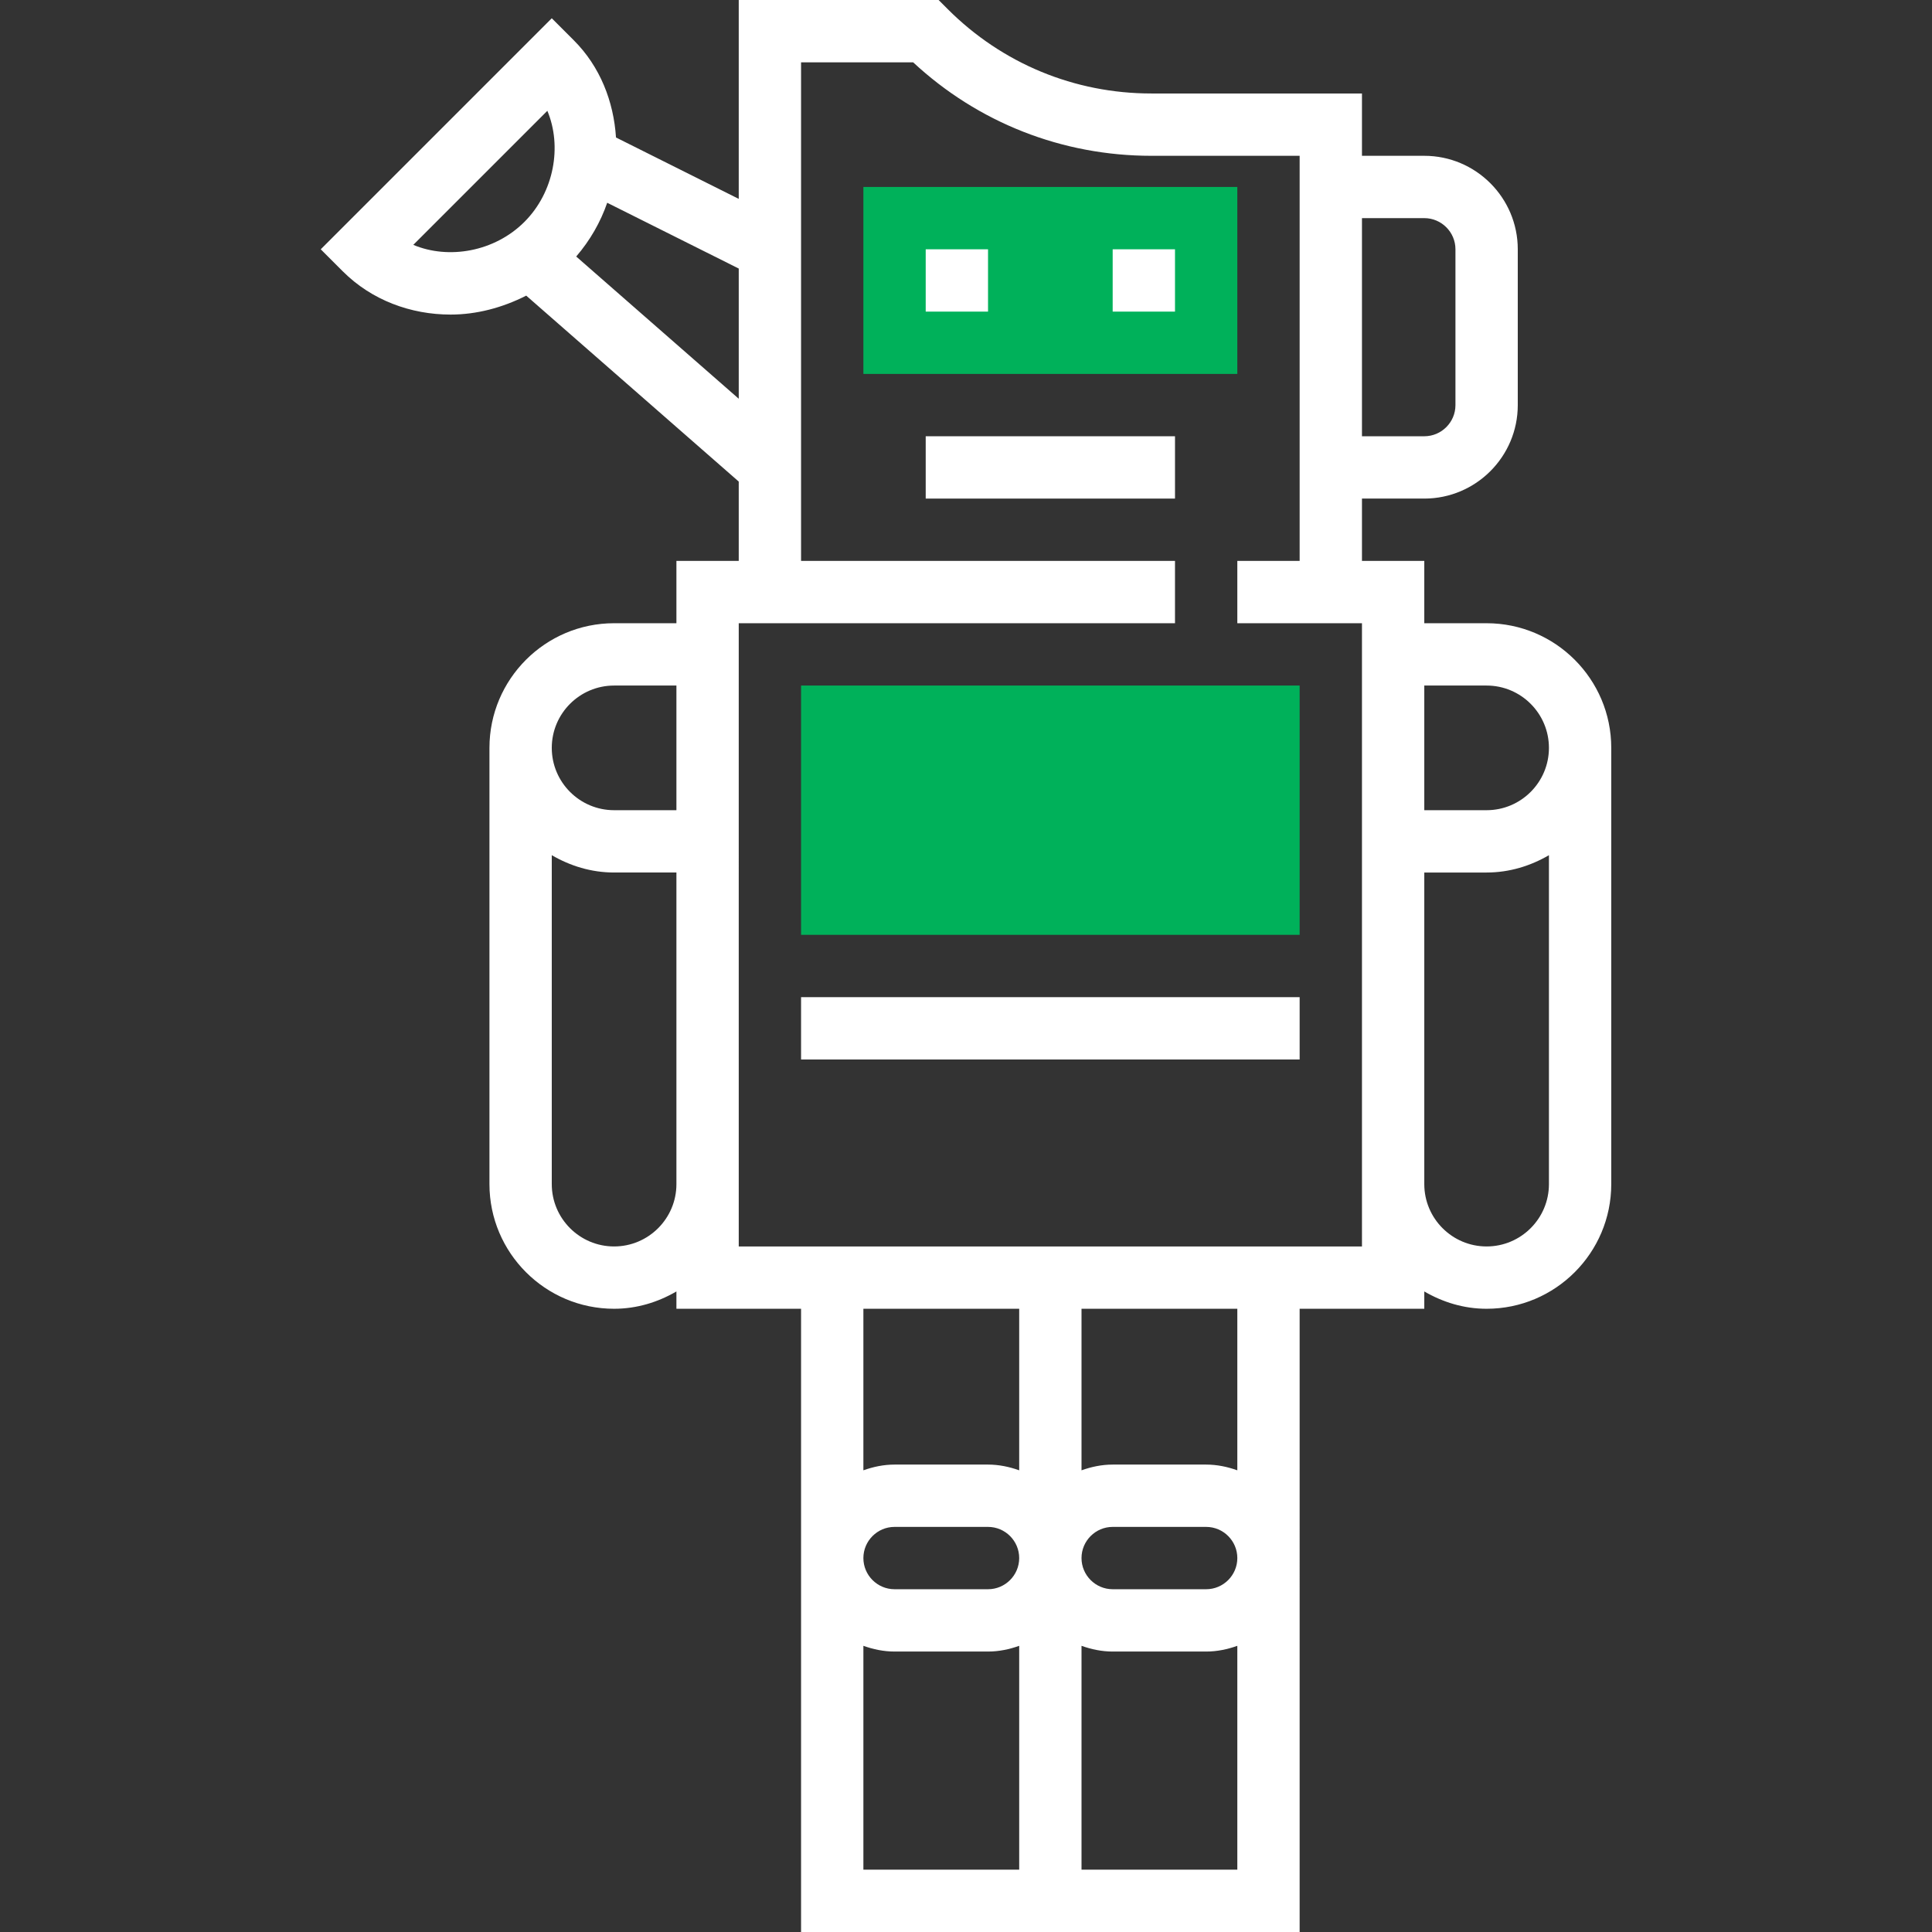 <?xml version="1.0" encoding="iso-8859-1"?>
<!-- Generator: Adobe Illustrator 19.0.0, SVG Export Plug-In . SVG Version: 6.00 Build 0)  -->
<svg xmlns="http://www.w3.org/2000/svg" xmlns:xlink="http://www.w3.org/1999/xlink" version="1.1" id="Capa_1" x="0px" y="0px" viewBox="0 0 496 496" style="enable-background:new 0 0 496 496;" xml:space="preserve">
<rect x="0" y="0" width="496" height="496" fill="#333333" stroke="none"/>
<g>
	<rect x="221.656" y="48" style="fill:#00b15a;" width="96" height="48"/>
	<path style="fill:#00b15a;" d="M333.656,240h-128v-64h128V240z"/>
</g>
<g>
	<path style="fill:#fff;" d="M381.656,160h-16v-16h-16v-16h16c13.232,0,24-10.768,24-24V64c0-13.232-10.768-24-24-24h-16V24   h-54.064c-19.752,0-38.32-7.688-52.28-21.656L240.968,0h-51.312v51.056l-31.512-15.76c-0.6-9.248-4.072-18.2-10.832-24.952   l-5.656-5.656L82.344,64L88,69.656c7.424,7.424,17.464,11.104,27.68,11.104c6.648,0,13.304-1.752,19.416-4.864l54.56,47.736V144   h-16v16h-16c-17.648,0-32,14.352-32,32v112c0,17.648,14.352,32,32,32c5.856,0,11.272-1.696,16-4.448V336h32v160h128V336h32v-4.448   c4.728,2.752,10.144,4.448,16,4.448c17.648,0,32-14.352,32-32V192C413.656,174.352,399.304,160,381.656,160z M381.656,176   c8.824,0,16,7.176,16,16s-7.176,16-16,16h-16v-32H381.656z M365.656,56c4.408,0,8,3.592,8,8v40c0,4.408-3.592,8-8,8h-16V56H365.656   z M106.104,62.864l34.416-34.416c3.816,9.088,1.76,20.872-5.888,28.52C126.976,64.624,115.208,66.688,106.104,62.864z    M147.928,65.856c3.576-4.16,6.24-8.824,7.96-13.8l33.768,16.888v33.424L147.928,65.856z M157.656,176h16v32h-16   c-8.824,0-16-7.176-16-16S148.832,176,157.656,176z M157.656,320c-8.824,0-16-7.176-16-16v-84.448   c4.728,2.752,10.144,4.448,16,4.448h16v48v32C173.656,312.824,166.48,320,157.656,320z M253.656,376h-24   c-2.816,0-5.488,0.576-8,1.472V336h40v41.472C259.144,376.576,256.472,376,253.656,376z M261.656,400c0,4.408-3.592,8-8,8h-24   c-4.408,0-8-3.592-8-8s3.592-8,8-8h24C258.064,392,261.656,395.592,261.656,400z M221.656,422.528c2.512,0.896,5.184,1.472,8,1.472   h24c2.816,0,5.488-0.576,8-1.472V480h-40V422.528z M277.656,480v-57.472c2.512,0.896,5.184,1.472,8,1.472h24   c2.816,0,5.488-0.576,8-1.472V480H277.656z M277.656,400c0-4.408,3.592-8,8-8h24c4.408,0,8,3.592,8,8s-3.592,8-8,8h-24   C281.248,408,277.656,404.408,277.656,400z M317.656,377.472c-2.512-0.896-5.184-1.472-8-1.472h-24c-2.816,0-5.488,0.576-8,1.472   V336h40V377.472z M349.656,320h-16h-128h-16v-16v-32V160h112v-16h-96V16h28.776c16.68,15.504,38.264,24,61.168,24h38.056v104h-16   v16h32v112v32V320z M381.656,320c-8.824,0-16-7.176-16-16v-32v-48h16c5.856,0,11.272-1.696,16-4.448V304   C397.656,312.824,390.48,320,381.656,320z"/>
	<rect x="237.656" y="64" style="fill:#fff;" width="16" height="16"/>
	<rect x="285.656" y="64" style="fill:#fff;" width="16" height="16"/>
	<rect x="237.656" y="112" style="fill:#fff;" width="64" height="16"/>
	<rect x="205.656" y="256" style="fill:#fff;" width="128" height="16"/>
</g>
<g>
</g>
<g>
</g>
<g>
</g>
<g>
</g>
<g>
</g>
<g>
</g>
<g>
</g>
<g>
</g>
<g>
</g>
<g>
</g>
<g>
</g>
<g>
</g>
<g>
</g>
<g>
</g>
<g>
</g>
</svg>
